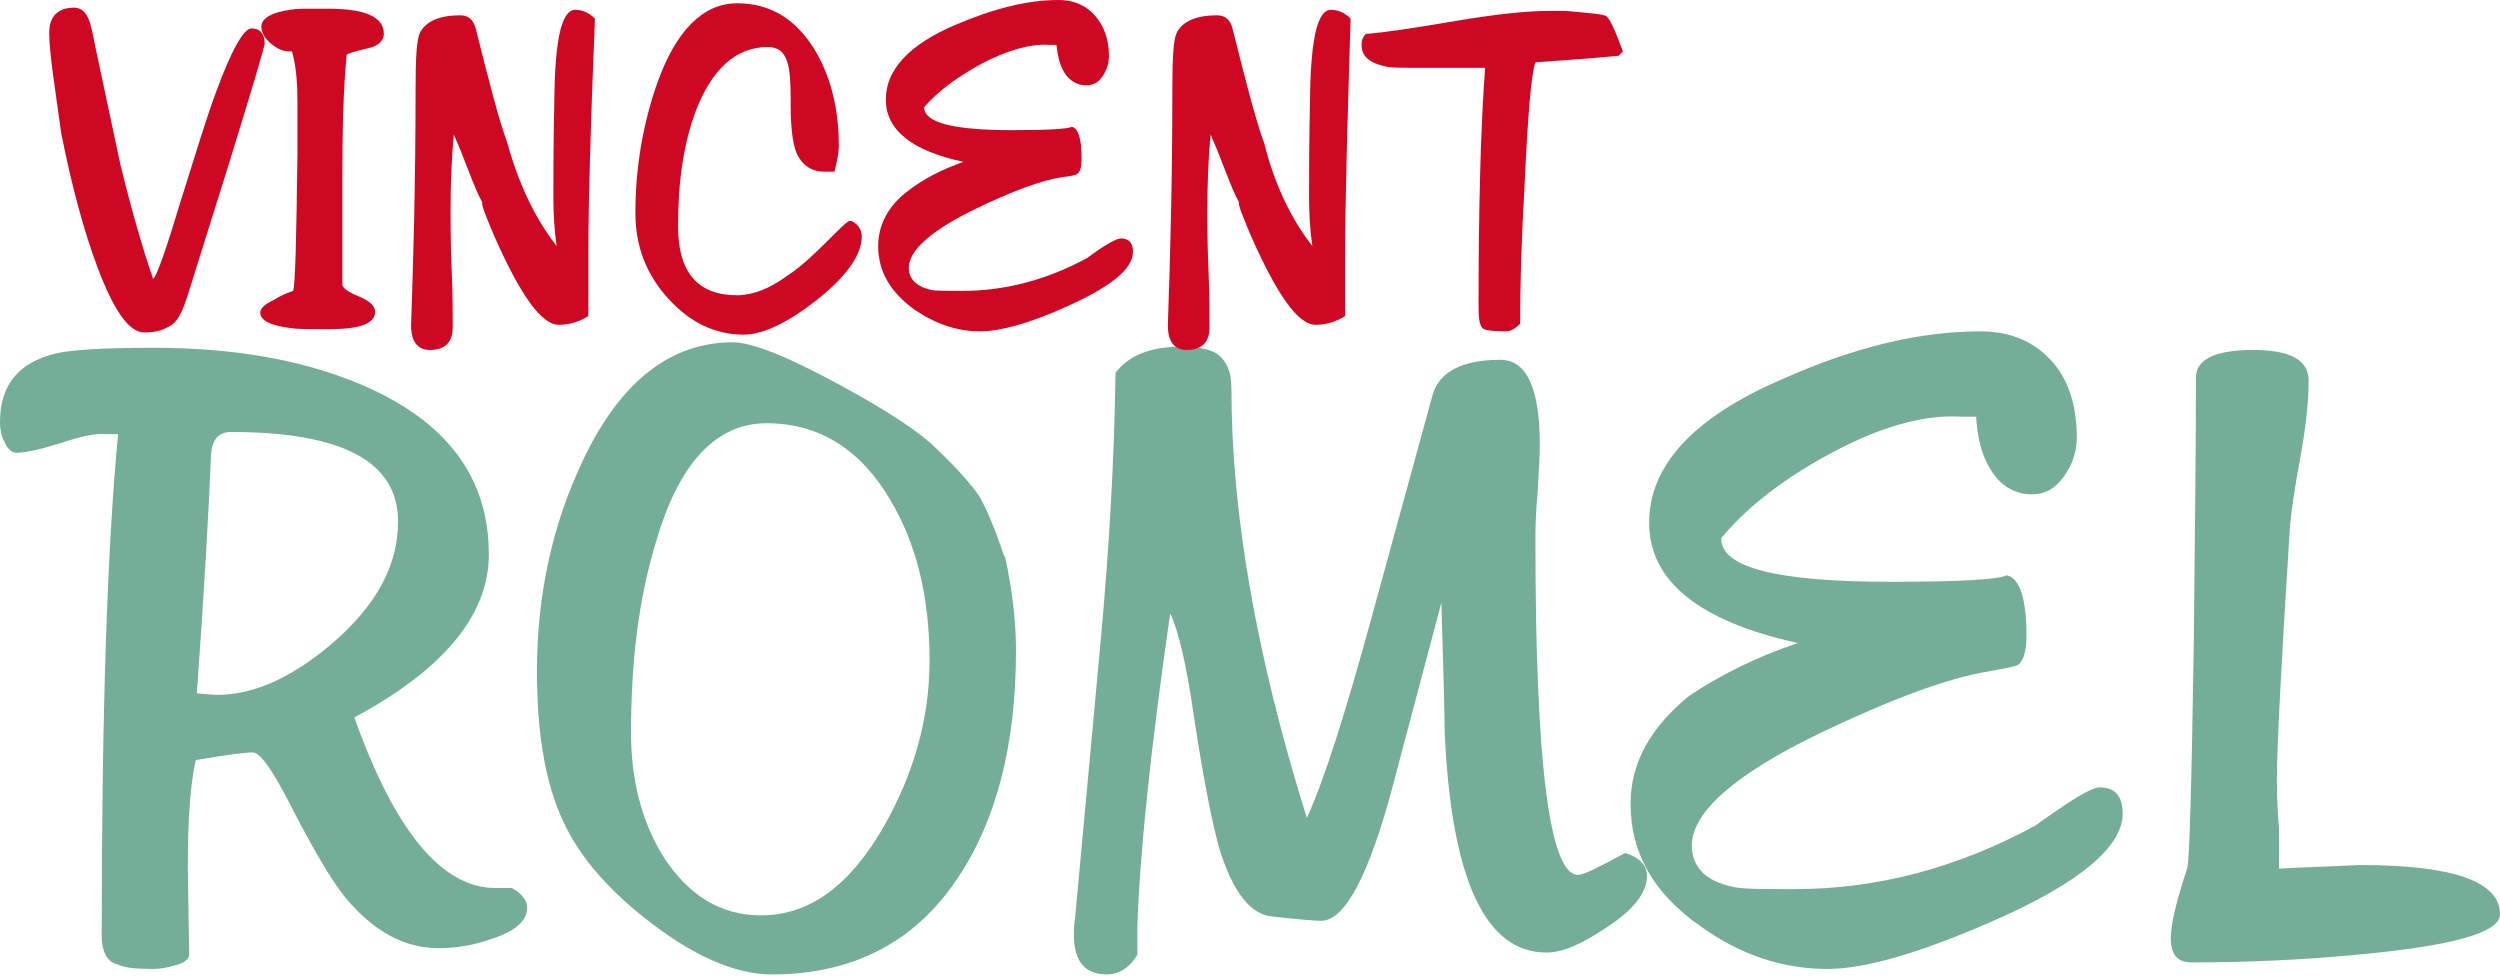 <?xml version="1.0" encoding="utf-8"?>
<!-- Generator: Adobe Illustrator 18.1.1, SVG Export Plug-In . SVG Version: 6.00 Build 0)  -->
<!DOCTYPE svg PUBLIC "-//W3C//DTD SVG 1.1//EN" "http://www.w3.org/Graphics/SVG/1.1/DTD/svg11.dtd">
<svg version="1.1" id="Layer_1" xmlns="http://www.w3.org/2000/svg" xmlns:xlink="http://www.w3.org/1999/xlink" x="0px" y="0px"
	 viewBox="0 0 228.6 89.2" enable-background="new 0 0 228.6 89.2" xml:space="preserve">
<g>
	<g>
		<path fill="#74AD98" d="M32.4,65.6c3.7,10.4,8,15.6,12.9,15.6c0.5,0,1,0,1.5,0c0.9,0.5,1.4,1.1,1.4,1.8c0,1.2-1.1,2.2-3.4,2.9
			c-1.7,0.6-3.3,0.8-4.7,0.8c-3.1,0-5.9-1.5-8.5-4.6c-1.3-1.6-3-4.5-5.1-8.6c-1.6-3.1-2.7-4.7-3.4-4.7c-0.6,0-2.3,0.2-5.2,0.7
			c-0.6,2.7-0.8,6.7-0.7,11.9l0.1,5.9c0,0.4-0.5,0.8-1.4,1c-0.7,0.2-1.3,0.3-1.9,0.3c-1.5,0-2.6-0.1-3.2-0.4C9.8,88,9.3,87,9.3,85.6
			c0-20.2,0.5-35.5,1.5-45.9H9.7c-1-0.1-2.3,0.2-4.1,0.8c-1.9,0.6-3.3,0.9-4.1,0.9c-0.4,0-0.8-0.3-1.1-1C0.1,39.8,0,39.2,0,38.6
			c0-3.4,1.7-5.5,5.2-6.3c1.3-0.3,4.2-0.5,8.8-0.5c7.4,0,13.7,1.1,19.1,3.4c7.7,3.3,11.6,8.4,11.6,15.5
			C44.7,56.2,40.6,61.2,32.4,65.6z M36.4,47.7c0-5.5-5.1-8.2-15.3-8.2c-1.1,0-1.7,0.7-1.8,2c-0.2,4.9-0.6,12.2-1.3,21.9l1.1,0.1
			c3.5,0.3,7.3-1.3,11.2-4.6C34.4,55.4,36.4,51.7,36.4,47.7z"/>
		<path fill="#74AD98" d="M49.1,61.4c0-7,1.4-13.5,4.3-19.5c3.4-7.1,8-10.6,13.6-10.6c1.8,0,5,1.3,9.8,3.9c4.4,2.4,7.3,4.3,8.8,5.8
			c1.9,1.8,3.2,3.3,3.9,4.3c0.6,1,1.4,2.8,2.3,5.5l0.1,0.1c0.7,3.2,1,6,1,8.6c0,8.6-1.8,15.6-5.4,20.9c-3.9,5.8-9.6,8.7-16.9,8.7
			c-3.2,0-6.8-1.5-10.8-4.5c-4-3-6.8-6.2-8.3-9.5C49.9,71.7,49.1,67.2,49.1,61.4z M69.6,83.7c4.4,0,8.1-2.7,11.2-8.1
			c2.8-4.9,4.2-10,4.2-15.2c0-5.8-1.2-10.7-3.6-14.7c-2.7-4.6-6.5-7-11.3-7c-4.6,0-8,3.6-10.1,10.8c-1.6,5.2-2.3,11-2.3,17.5
			c0,4.4,1,8.2,3,11.4C63,81.9,65.9,83.7,69.6,83.7z"/>
		<path fill="#74AD98" d="M119.5,74.8c1.6-3.5,3.6-9.8,6.1-19l5.4-19.7c0.6-2.1,2.7-3.2,6.2-3.2c2.4,0,3.6,2.6,3.6,7.8
			c0,1-0.1,2.5-0.2,4.4c-0.2,2-0.2,3.4-0.2,4.4c0,20.4,1.3,30.5,3.9,30.5c0.5,0,1.9-0.7,4.3-2c1.3,0.4,2,1.1,2,2.1
			c0,1.5-1.2,3.1-3.7,4.7c-2.2,1.5-4,2.3-5.5,2.3c-5.6,0-8.7-6.7-9.3-20.2c0-1.3-0.1-5.2-0.3-11.8l-4.4,16.6
			c-2.2,8.3-4.4,12.5-6.6,12.5c-0.4,0-1.9-0.1-4.5-0.4c-2-0.2-3.6-2.3-4.8-6.2c-0.6-2.1-1.4-6-2.3-11.9c-0.7-5-1.5-8.2-2.2-9.6
			c-1.8,12.5-2.8,22.1-3,28.7c0,1.6,0,2.4,0,2.5c-0.7,1.2-1.7,1.8-2.8,1.8c-2,0-3-1.2-3-3.6c0-0.5,0-1,0.1-1.5l2.3-24.9
			c0.8-8.6,1.3-17,1.4-25c1.2-1.6,3.2-2.4,6-2.4c1.5,0,2.5,0.2,3.2,0.6c0.9,0.6,1.4,1.6,1.4,3.2C112.6,47,114.9,60.1,119.5,74.8z"/>
		<path fill="#74AD98" d="M164.4,58.8c-9.1-2-13.6-5.7-13.6-11c0-5.2,4-9.6,12.1-13.1c6.7-3,12.7-4.4,18.2-4.4
			c2.7,0,4.8,0.9,6.4,2.6c1.6,1.7,2.4,4.1,2.4,7.1c0,1.3-0.4,2.5-1.2,3.6c-0.8,1.1-1.7,1.6-2.9,1.6c-1.6,0-2.9-0.8-3.8-2.3
			c-0.8-1.3-1.2-2.9-1.3-4.8h-1.4c-3.4-0.2-7.3,0.9-11.8,3.3c-4.3,2.3-7.7,4.9-10.1,7.8c-0.1,2.7,5.1,4,15.5,4
			c6.3,0,9.8-0.2,10.6-0.6c1.2,0.3,1.8,2.1,1.8,5.6c0,1.4-0.3,2.3-0.8,2.6c-0.1,0.1-1,0.3-2.7,0.6c-3.7,0.6-8.8,2.5-15.3,5.6
			c-7.9,3.8-11.8,7.3-11.8,10.3c0,2,1.3,3.3,3.8,3.8c0.8,0.2,2.6,0.2,5.6,0.2c7.5,0,14.8-1.9,22-5.8c3.2-2.3,5.1-3.5,5.9-3.5
			c1.4,0,2.1,0.8,2.1,2.4c0,3-3.9,6.3-11.6,9.7c-6.8,3-11.9,4.5-15.4,4.5c-4.1,0-8-1.3-11.6-3.9c-4.3-3-6.4-6.7-6.4-11.2
			c0-3.7,1.8-7,5.4-9.9C157.2,61.8,160.5,60.1,164.4,58.8z"/>
		<path fill="#74AD98" d="M208.5,79.5c-1.1,0-0.2-0.1,2.6-0.2c2.8-0.1,4.3-0.2,4.7-0.2c8.5,0,12.8,1.5,12.8,4.5
			c0,1.7-4.4,2.9-13.1,3.7c-5.2,0.5-10.3,0.7-15.1,0.7c-1.3,0-1.9-0.7-1.9-2.2c0-1.3,0.5-3.4,1.5-6.4c0.2-0.7,0.4-7.5,0.6-20.6
			c0.1-9.9,0.2-18,0.2-24.3c0-1.6,1.7-2.5,5.2-2.5c3.4,0,5.1,0.9,5.1,2.8c0,1.7-0.2,3.9-0.7,6.7c-0.6,3.2-0.9,5.4-1,6.6
			c-0.8,12.5-1.2,20.2-1.2,23.2c0,1.9,0.1,3.4,0.2,4.5V79.5z"/>
	</g>
</g>
<g>
	<path fill="#CE0823" d="M14,25.5c0.3-0.2,1.1-2.4,2.3-6.4c1.6-5.1,2.7-8.7,3.5-10.8c1.4-3.8,2.5-5.7,3.2-5.7c0.8,0,1.2,0.5,1.2,1.4
		c0,0.2-1.1,4-3.4,11.4l-3.7,11.8c-0.4,1.2-0.8,2.1-1.4,2.5s-1.3,0.7-2.5,0.7c-1.4,0-2.8-2-4.3-6c-1.2-3.2-2.3-7.2-3.3-12.2
		C5,7.8,4.5,4.8,4.5,3c0-1.5,0.8-2.3,2.3-2.3c0.6,0,1.1,0.4,1.4,1.3c0.1,0.3,0.3,1.1,0.5,2.2l2.3,10.8C12,19.1,13,22.6,14,25.5z"/>
	<path fill="#CE0823" d="M26.8,26.6c0.2-0.5,0.3-4.7,0.4-12.6V9.4c0-1.7-0.1-3.3-0.5-4.7h-0.2c-0.6,0-1.1-0.2-1.7-0.7
		c-0.6-0.5-0.9-1-0.9-1.6c0-0.5,0.5-1,1.6-1.3c0.8-0.2,1.5-0.3,2.3-0.3c0.3,0,0.7,0,1.2,0s0.9,0,1.1,0c3.4,0,5,0.8,5,2.3
		c0,0.6-0.5,1.1-1.4,1.3c-1.3,0.3-1.9,0.5-2,0.6C31.4,8,31.3,12,31.3,16.7v9.3c0,0.3,0.5,0.7,1.5,1.1c1,0.4,1.5,0.9,1.5,1.4
		c0,1.1-1.4,1.6-4.2,1.6c-1.8,0-3,0-3.5-0.1c-1.8-0.2-2.8-0.7-2.8-1.4c0-0.4,0.4-0.8,1.3-1.2C25.4,27.2,25.9,26.9,26.8,26.6z"/>
	<path fill="#CE0823" d="M50.9,22.5c-0.2-1.4-0.3-2.9-0.3-4.5c0-1.8,0-5,0.1-9.6c0.1-5,0.7-7.5,1.9-7.5c0.7,0,1.3,0.3,1.8,0.8
		C54,11.5,53.8,18.6,53.8,23c0,2.1,0,4,0,5.9c-0.8,0.5-1.7,0.8-2.7,0.8c-1.6,0-3.5-2.7-5.9-8.1c-0.8-1.9-1.2-2.9-1.1-3.1
		c-0.4-0.7-0.8-1.7-1.3-3c-0.5-1.3-0.9-2.3-1.3-3.2c-0.2,2-0.3,4.4-0.3,7c0,1.2,0,2.9,0.1,5.3s0.1,4.1,0.1,5.3
		c0,1.4-0.7,2.1-2.1,2.1c-1.2,0-1.8-0.9-1.7-2.6c0.2-5.7,0.4-12.8,0.4-21.2c0-2.9,0.1-4.6,0.4-5.2c0.5-1,1.7-1.6,3.7-1.6
		c0.7,0,1.2,0.4,1.4,1.2c1.2,4.8,2.1,8.3,2.9,10.5C47.5,17.1,49.1,20.2,50.9,22.5z"/>
	<path fill="#CE0823" d="M76.3,15.7l-0.3,0c-0.2,0-0.4,0-0.6,0c-1.2,0-2.1-0.6-2.6-1.8c-0.3-0.8-0.5-2.2-0.5-4.2V9
		c0-1.6-0.1-2.7-0.3-3.3c-0.3-1-0.9-1.4-1.8-1.4c-2.9,0-5.1,2-6.6,5.9c-1.1,3-1.6,6.4-1.6,10.5c0,4.2,1.8,6.3,5.4,6.3
		c1.4,0,3-0.6,4.6-1.8c1.1-0.7,2.3-1.8,3.7-3.2c1.2-1.2,1.8-1.8,2-1.8c0.3,0,0.5,0.2,0.8,0.5c0.2,0.3,0.3,0.6,0.3,0.9
		c0,1.7-1.4,3.7-4.2,5.9c-2.7,2.1-4.9,3.1-6.6,3.1c-2.6,0-4.9-1.1-6.9-3.3c-2-2.2-3-4.8-3-7.8c0-4.2,0.7-8.2,2-11.9
		c1.7-4.8,4.2-7.3,7.3-7.3c3,0,5.3,1.4,7,4.1c1.5,2.4,2.3,5.4,2.3,8.9C76.7,14.1,76.5,14.9,76.3,15.7z"/>
	<path fill="#CE0823" d="M88.1,14.8c-4.7-1-7.1-2.9-7.1-5.7c0-2.7,2.1-5,6.3-6.8C90.8,0.8,93.9,0,96.8,0c1.4,0,2.5,0.5,3.3,1.4
		s1.3,2.1,1.3,3.7c0,0.7-0.2,1.3-0.6,1.9s-0.9,0.8-1.5,0.8c-0.8,0-1.5-0.4-2-1.2c-0.4-0.7-0.6-1.5-0.7-2.5h-0.7
		c-1.7-0.1-3.8,0.5-6.1,1.7c-2.2,1.2-4,2.5-5.3,4c0,1.4,2.6,2.1,8,2.1c3.3,0,5.1-0.1,5.5-0.3c0.6,0.1,0.9,1.1,0.9,2.9
		c0,0.7-0.1,1.2-0.4,1.4c-0.1,0.1-0.5,0.2-1.4,0.3c-1.9,0.3-4.6,1.3-7.9,2.9c-4.1,2-6.1,3.8-6.1,5.4c0,1,0.7,1.7,2,2
		c0.4,0.1,1.4,0.1,2.9,0.1c3.9,0,7.7-1,11.4-3c1.6-1.2,2.7-1.8,3.1-1.8c0.7,0,1.1,0.4,1.1,1.2c0,1.6-2,3.2-6,5
		c-3.5,1.6-6.2,2.3-8,2.3c-2.1,0-4.1-0.7-6-2c-2.2-1.6-3.3-3.5-3.3-5.8c0-1.9,0.9-3.7,2.8-5.1C84.4,16.4,86.1,15.5,88.1,14.8z"/>
	<path fill="#CE0823" d="M120,22.5c-0.2-1.4-0.3-2.9-0.3-4.5c0-1.8,0-5,0.1-9.6c0.1-5,0.7-7.5,1.9-7.5c0.7,0,1.3,0.3,1.8,0.8
		c-0.3,9.7-0.5,16.8-0.5,21.3c0,2.1,0,4,0,5.9c-0.8,0.5-1.7,0.8-2.7,0.8c-1.6,0-3.5-2.7-5.9-8.1c-0.8-1.9-1.2-2.9-1.1-3.1
		c-0.4-0.7-0.8-1.7-1.3-3c-0.5-1.3-0.9-2.3-1.3-3.2c-0.2,2-0.3,4.4-0.3,7c0,1.2,0,2.9,0.1,5.3s0.1,4.1,0.1,5.3
		c0,1.4-0.7,2.1-2.1,2.1c-1.2,0-1.8-0.9-1.7-2.6c0.2-5.7,0.4-12.8,0.4-21.2c0-2.9,0.1-4.6,0.4-5.2c0.5-1,1.7-1.6,3.7-1.6
		c0.7,0,1.2,0.4,1.4,1.2c1.2,4.8,2.1,8.3,2.9,10.5C116.6,17.1,118.2,20.2,120,22.5z"/>
	<path fill="#CE0823" d="M140.4,5.7c-0.4,1.1-0.7,4.9-1,11.4c-0.3,5.1-0.4,9.2-0.4,12.5v0c-0.4,0.4-0.8,0.7-1.3,0.7
		c-1.1,0-1.8-0.1-2-0.2c-0.4-0.2-0.5-0.9-0.5-2.1c0-9.2,0.2-16.5,0.6-21.8c-0.2,0-2.2,0-5.8,0c-1.7,0-2.8,0-3.2-0.1
		c-1.5-0.3-2.3-0.9-2.3-2c0-0.4,0.1-0.7,0.4-1c1.5-0.1,4.2-0.5,8.3-1.2c3.6-0.6,6.4-0.9,8.4-0.9c0.7,0,1.2,0,1.6,0
		c2.2,0.2,3.5,0.3,3.7,0.5c0.3,0.2,0.8,1.3,1.5,3.2L148,5.1C145.9,5.3,143.3,5.5,140.4,5.7z"/>
</g>
</svg>
